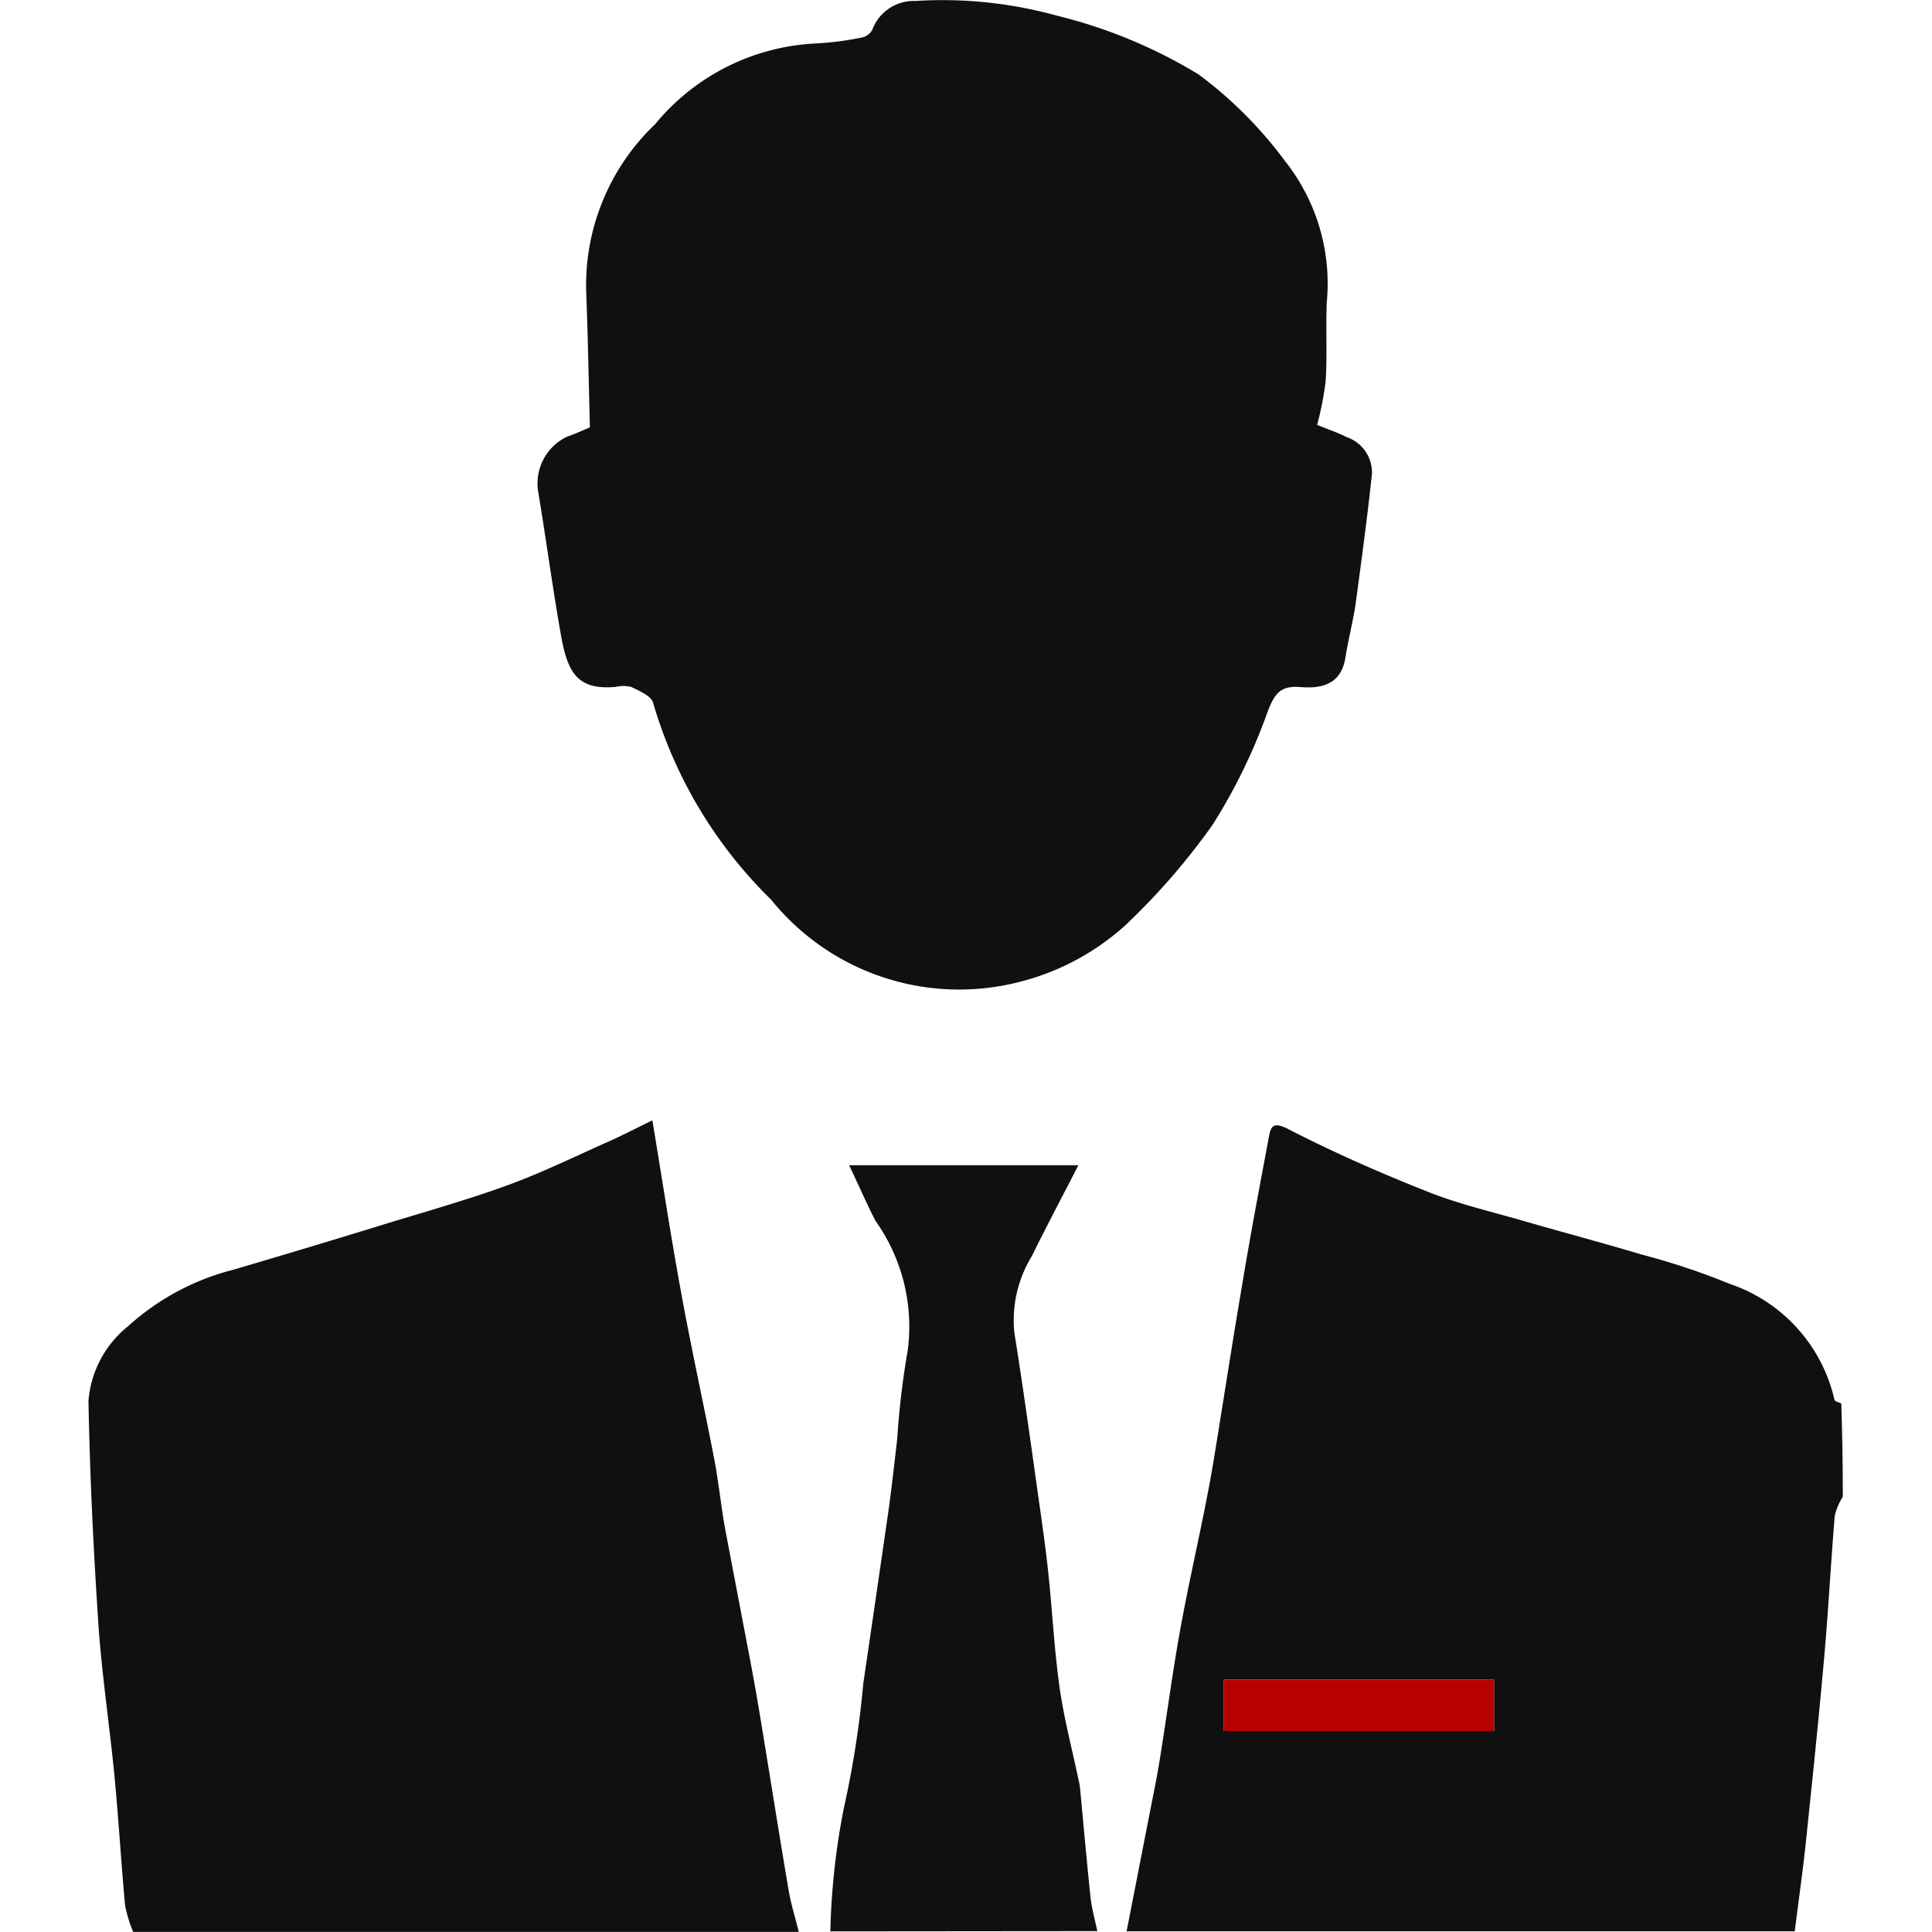 <svg xmlns="http://www.w3.org/2000/svg" xmlns:xlink="http://www.w3.org/1999/xlink" width="24" height="24" viewBox="0 0 24 24">
  <defs>
    <clipPath id="clip-path">
      <rect id="Rectangle_3" data-name="Rectangle 3" width="24" height="24" transform="translate(142 382)"/>
    </clipPath>
  </defs>
  <g id="Mask_Group_5" data-name="Mask Group 5" transform="translate(-142 -382)" clip-path="url(#clip-path)">
    <g id="pngkey.com-owner-icon-png-4304254" transform="translate(125.615 365.686)">
      <path id="Path_60" data-name="Path 60" d="M39.277,34.907a.81.81,0,0,0-.1.234c-.049.593-.08,1.188-.133,1.781-.067.756-.146,1.512-.225,2.267-.038.364-.09.726-.139,1.116h-8.3q.145-.741.289-1.478c.043-.222.09-.444.125-.667.084-.52.152-1.043.245-1.561.089-.5.2-.991.3-1.486.043-.213.084-.427.12-.641.12-.735.233-1.471.357-2.2.1-.607.215-1.211.328-1.816.025-.135.041-.221.246-.115.563.29,1.146.546,1.735.779.388.154.8.249,1.2.365.482.14.968.268,1.448.412a8.764,8.764,0,0,1,1.1.366,1.986,1.986,0,0,1,1.3,1.438c0,.021.055.033.085.048Q39.277,34.326,39.277,34.907Zm-7.689,2.911h3.357v-.64H31.588Z" fill="#111010"/>
      <path id="Path_61" data-name="Path 61" d="M23.713,21.623c-.015-.567-.024-1.111-.045-1.655a2.762,2.762,0,0,1,.856-2.112,2.751,2.751,0,0,1,1.957-1,3.866,3.866,0,0,0,.6-.074.2.2,0,0,0,.138-.093.55.55,0,0,1,.538-.363,5.333,5.333,0,0,1,1.755.182,6.224,6.224,0,0,1,1.763.731,5.168,5.168,0,0,1,1.071,1.073,2.452,2.452,0,0,1,.52,1.766c-.012.322.007.646-.013.967a3.97,3.97,0,0,1-.106.547c.136.056.255.095.366.152a.464.464,0,0,1,.315.455c-.056.533-.129,1.064-.2,1.595-.032.23-.093.455-.129.684-.051.337-.293.393-.562.371-.252-.021-.321.088-.408.314a6.992,6.992,0,0,1-.683,1.4,8.442,8.442,0,0,1-1.081,1.245,3.09,3.09,0,0,1-1.419.728,3,3,0,0,1-2.98-1.044,5.632,5.632,0,0,1-1.469-2.451c-.026-.085-.171-.144-.271-.194a.406.406,0,0,0-.191,0c-.442.037-.59-.133-.677-.618-.109-.608-.189-1.22-.291-1.829a.644.644,0,0,1,.363-.662C23.54,21.7,23.655,21.647,23.713,21.623Z" fill="#111010"/>
      <path id="Path_62" data-name="Path 62" d="M24.489,30.231c.124.746.231,1.453.36,2.155.125.685.276,1.366.408,2.05.056.294.085.593.139.887.1.525.2,1.049.3,1.574q.069.361.129.724c.12.726.234,1.452.357,2.177.028.165.079.326.126.515H18.039a1.708,1.708,0,0,1-.1-.328c-.049-.529-.08-1.059-.13-1.587-.06-.627-.155-1.252-.2-1.88-.062-.934-.108-1.869-.125-2.8a1.321,1.321,0,0,1,.492-.929,3.068,3.068,0,0,1,1.3-.7q.97-.285,1.936-.583c.495-.151.994-.292,1.479-.469.407-.148.8-.339,1.195-.516C24.085,30.435,24.271,30.337,24.489,30.231Z" fill="#111010"/>
      <path id="Path_63" data-name="Path 63" d="M26.7,40.306a8.9,8.9,0,0,1,.168-1.534,11.99,11.99,0,0,0,.241-1.545q.157-1.066.311-2.132c.042-.3.075-.6.11-.9a10.436,10.436,0,0,1,.132-1.113,2.265,2.265,0,0,0-.4-1.6c-.108-.208-.2-.423-.329-.693h2.848c-.209.407-.4.766-.578,1.129a1.527,1.527,0,0,0-.218.946c.115.718.213,1.438.315,2.158.041.288.081.577.111.867.048.463.072.93.137,1.391.054.38.153.753.232,1.13a.991.991,0,0,1,.021.108c.043.455.083.91.131,1.365.014.134.052.265.084.42Z" fill="#111010"/>
      <path id="Path_64" data-name="Path 64" d="M31.588,37.818v-.64h3.357v.64Z" fill="#b70000"/>
    </g>
  </g>
</svg>
